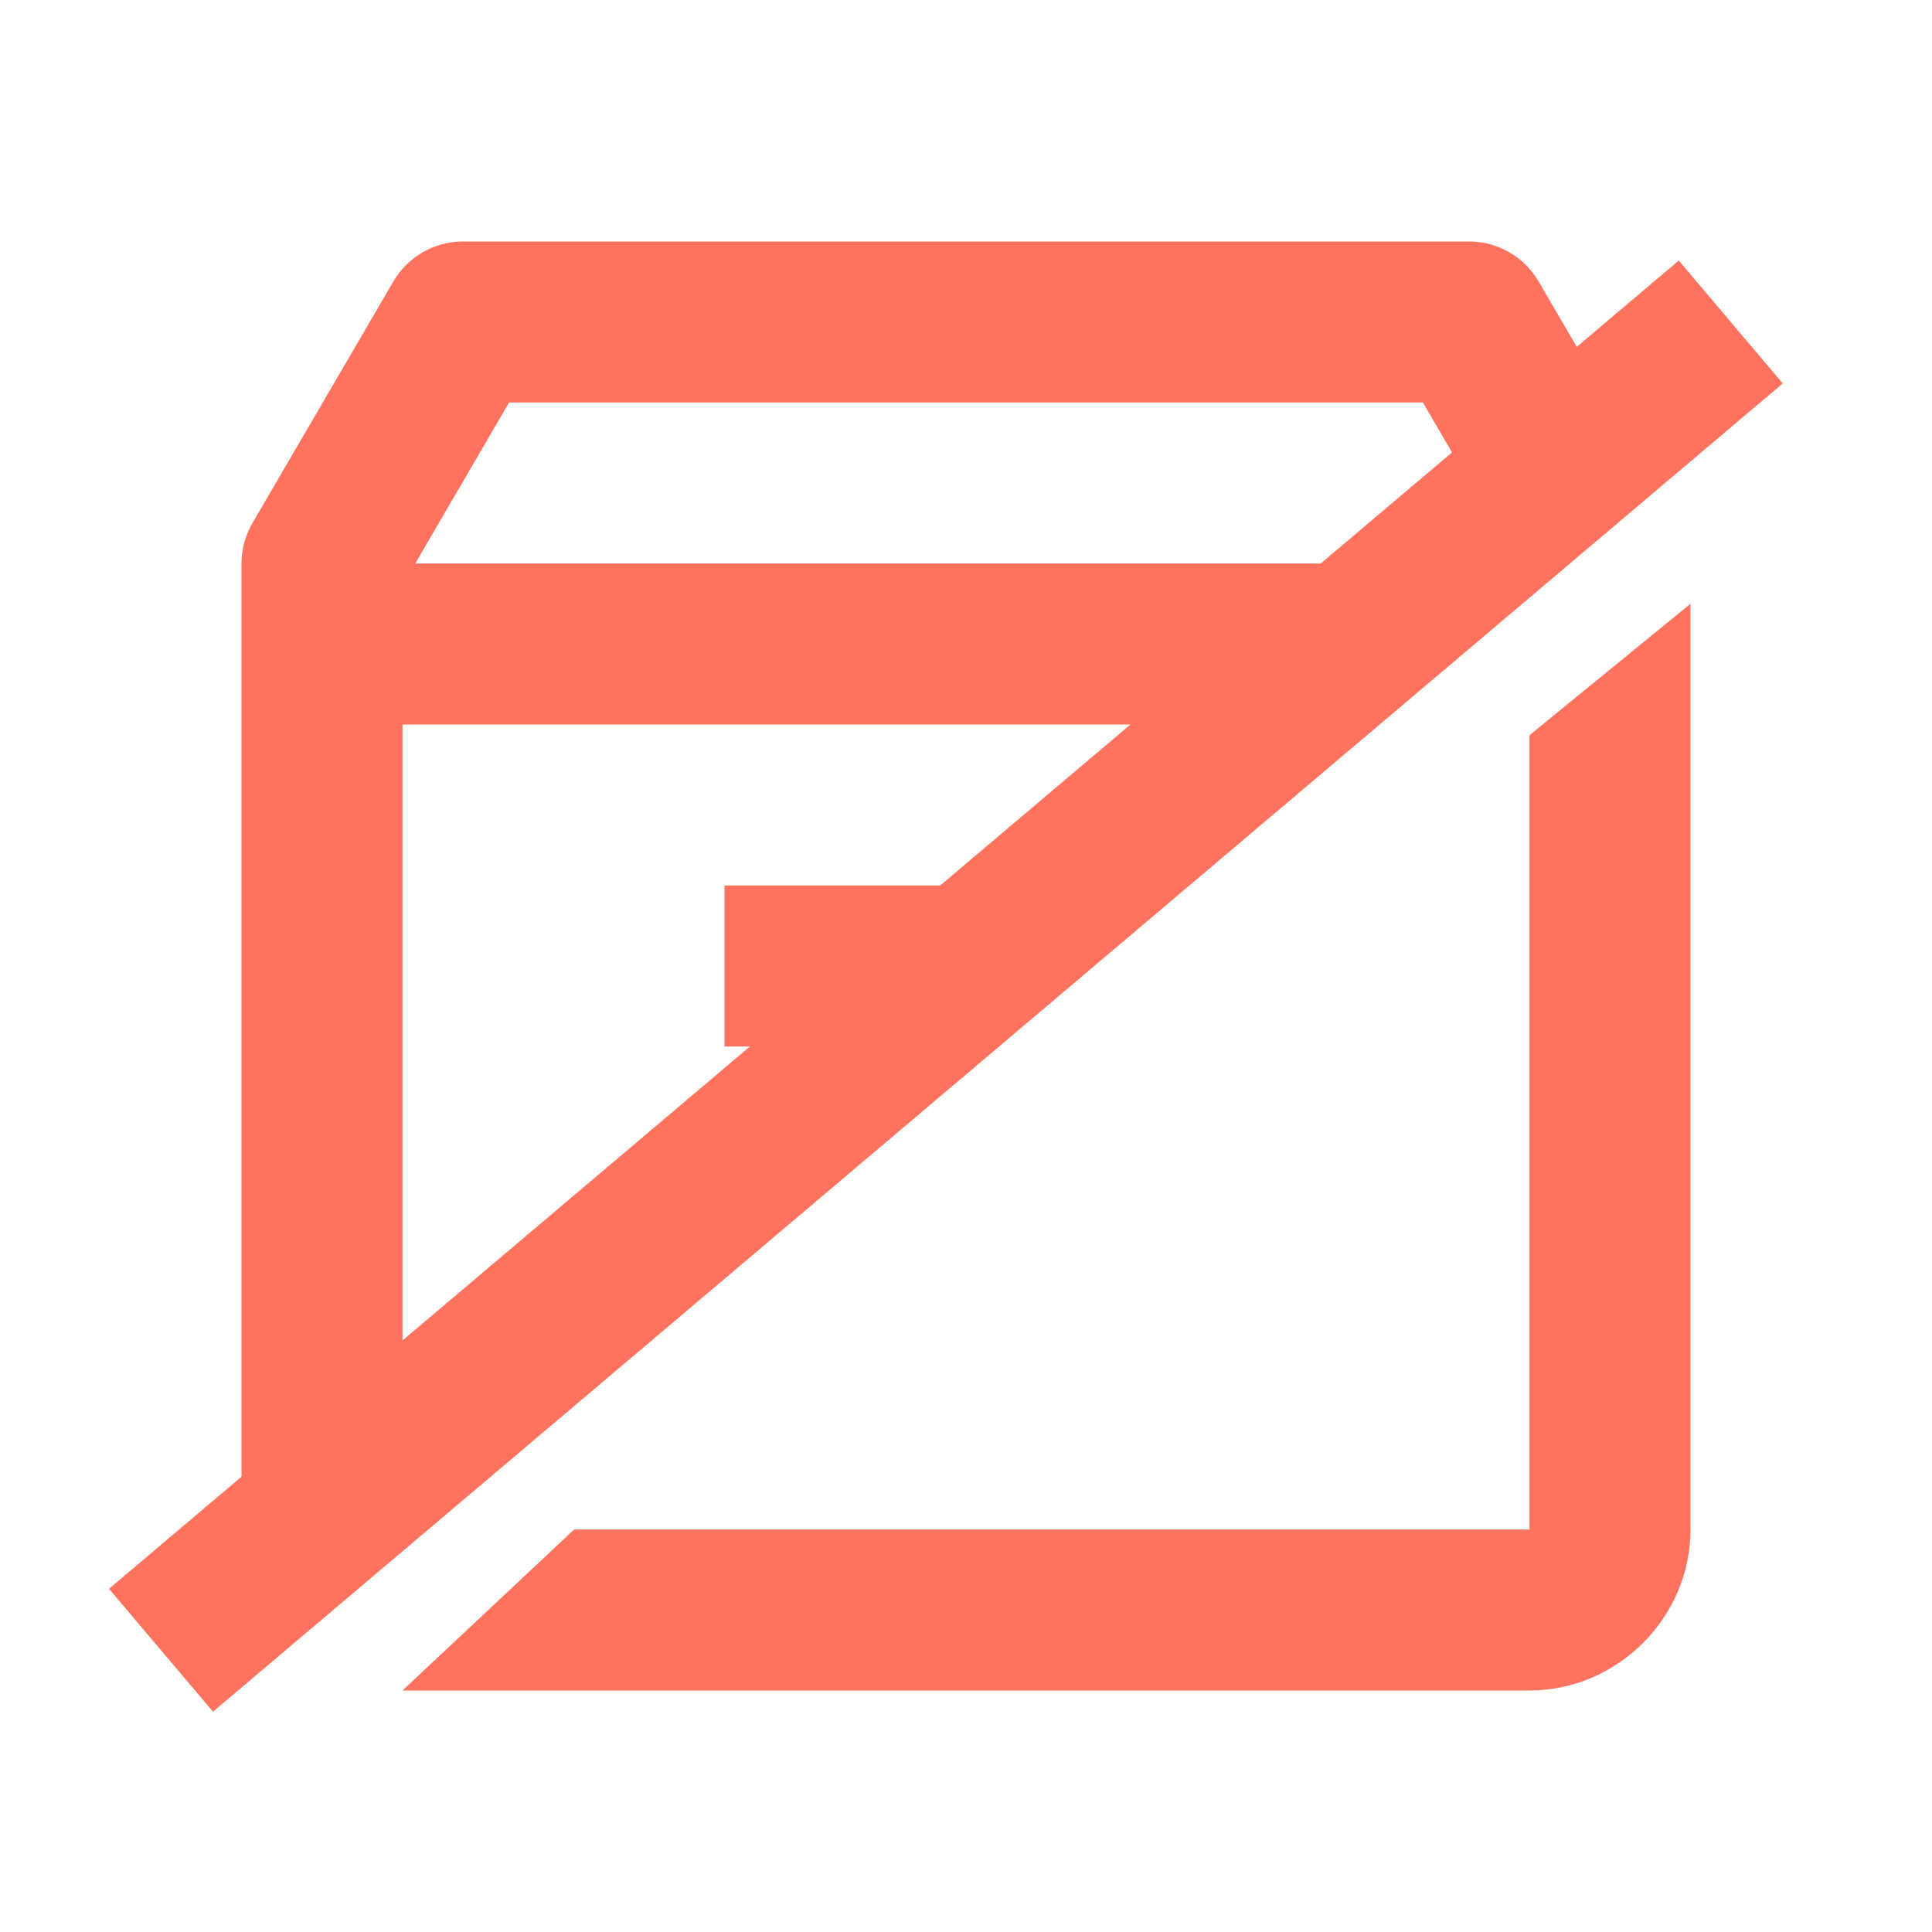 <svg width="24" height="24" viewBox="0 0 24 24" fill="none" xmlns="http://www.w3.org/2000/svg">
<path fill-rule="evenodd" clip-rule="evenodd" d="M5.75 3C5.575 3 5.404 3.046 5.252 3.133C5.101 3.22 4.975 3.345 4.887 3.496L3.137 6.496C3.047 6.649 3 6.823 3 7V19C3 19.363 3.1 19.705 3.273 20L5 18.5V9H17L20.574 6L19.113 3.496C19.025 3.345 18.899 3.22 18.748 3.133C18.596 3.046 18.425 3 18.25 3H5.75ZM19 9.133V19H7.132L5 21H19C20.093 21 21 20.093 21 19V7.5L19 9.133ZM6.324 5H17.676L18.842 7H5.158L6.324 5ZM9 11V13H12L14.5 11H9Z" fill="#FF725E"/>
<path d="M2 20.5L21.5 4" stroke="#FF725E" stroke-width="2"/>
</svg>
